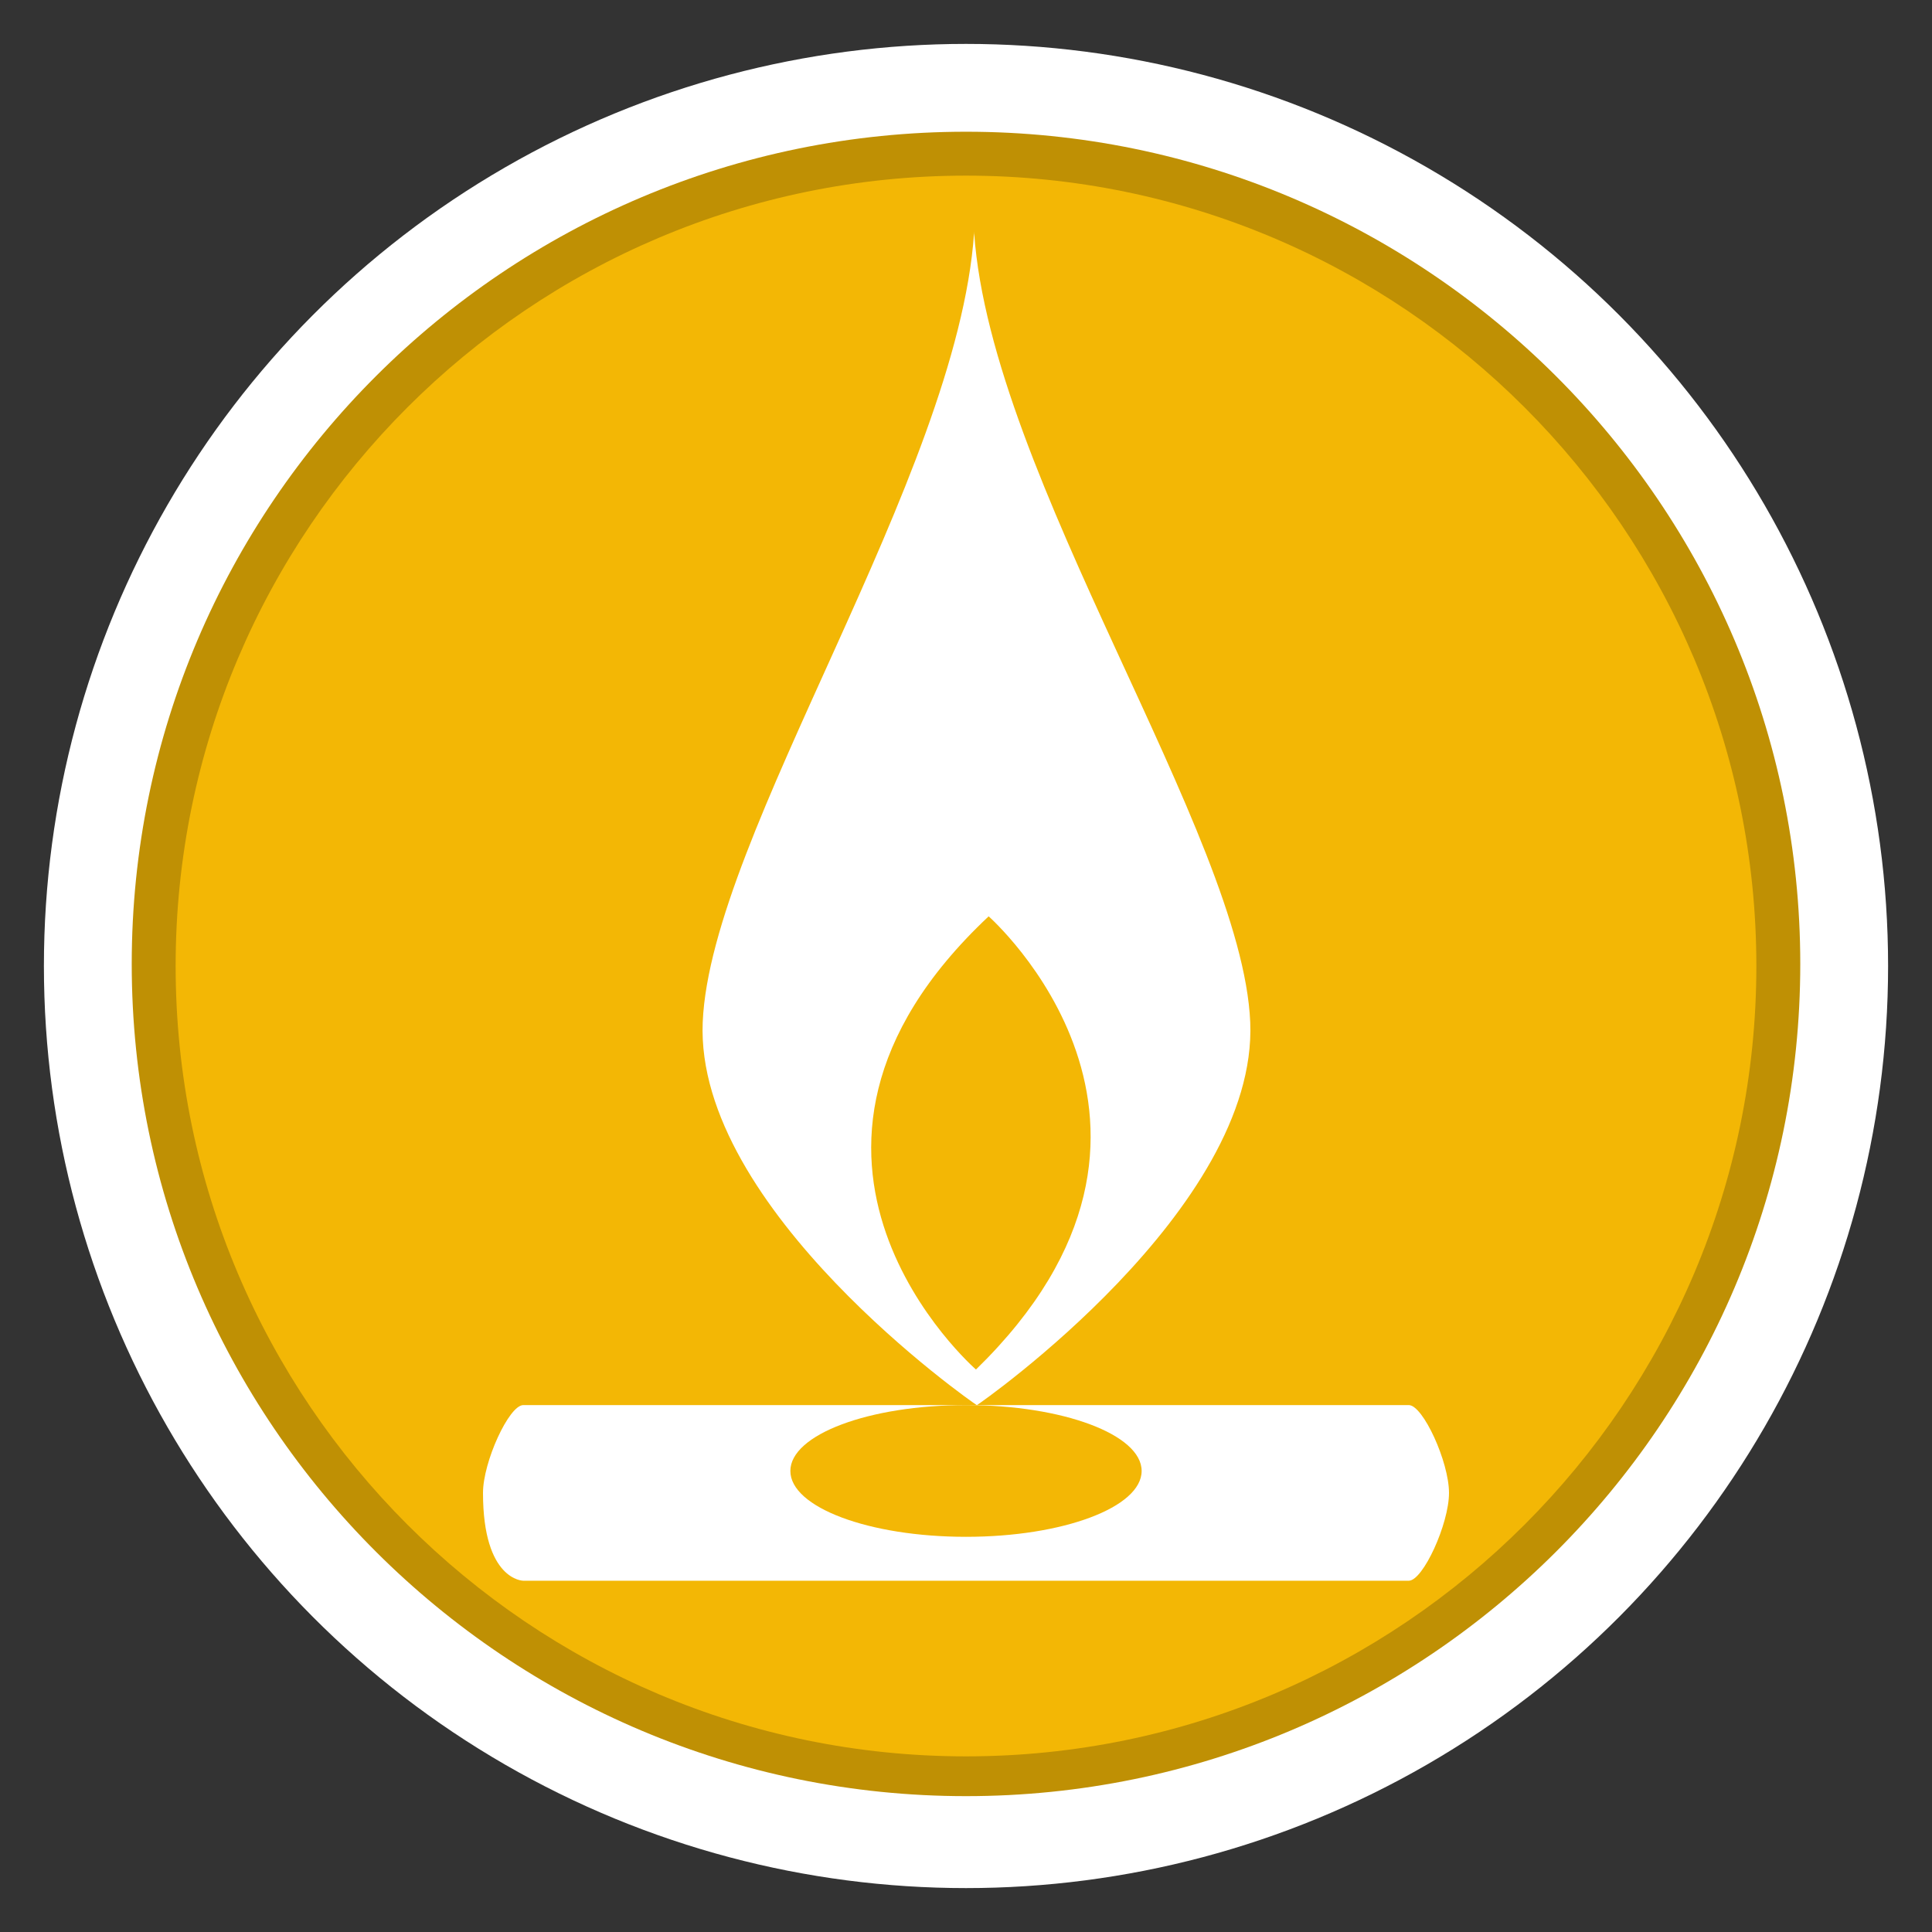 <?xml version="1.0" encoding="utf-8"?>
<!-- Generator: Adobe Illustrator 16.0.3, SVG Export Plug-In . SVG Version: 6.00 Build 0)  -->
<!DOCTYPE svg PUBLIC "-//W3C//DTD SVG 1.1//EN" "http://www.w3.org/Graphics/SVG/1.1/DTD/svg11.dtd">
<svg version="1.1" id="Damage_Assessment_-Gas_-_Medium_Damage"
	 xmlns="http://www.w3.org/2000/svg" xmlns:xlink="http://www.w3.org/1999/xlink" x="0px" y="0px" width="44px" height="44px"
	 viewBox="0 0 44 44" enable-background="new 0 0 44 44" xml:space="preserve">
<rect x="0" y="0" width="44" height="44" fill="#333333" stroke="none"/>
<circle fill="#FFFFFF" cx="22" cy="22" r="21"/>
<path fill="#BF9004" d="M22.001,40.906C11.523,40.906,3,32.403,3,21.953
	C3,11.502,11.523,3,22.001,3C32.476,3,41,11.502,41,21.953
	C41,32.403,32.476,40.906,22.001,40.906z"/>
<path fill="#F3B705" d="M22,40C12.075,40,4,31.926,4,22C4,12.075,12.075,4,22,4
	S40,12.075,40,22C40,31.926,31.926,40,22,40z"/>
<path fill="#FFFFFF" d="M22.186,5.313V5.274c0,0.007-0.001,0.013-0.001,0.02
	C22.185,5.287,22.184,5.281,22.184,5.274V5.312
	c-0.392,5.561-5.997,13.695-6.18,17.965C15.822,27.531,22.167,31.959,22.245,32l0,0
	c0,0,0.002,0,0.003,0h0.001l0,0c0.078-0.041,6.406-4.469,6.224-8.723
	C28.29,19.007,22.578,10.874,22.186,5.313z M22.227,31.19
	c0,0-5.557-4.835,0.289-10.321C22.516,20.87,27.929,25.634,22.227,31.19z"/>
<path fill="#FFFFFF" d="M11.917,32C11.593,32,11,33.293,11,34c0,2,0.917,2,0.917,2S27.5,36,32.084,36
	C32.408,36,33,34.707,33,34s-0.592-2-0.916-2C27.5,32,15.583,32,11.917,32z"/>
<ellipse fill="#F3B705" cx="22" cy="33.5" rx="4" ry="1.5"/>
</svg>
